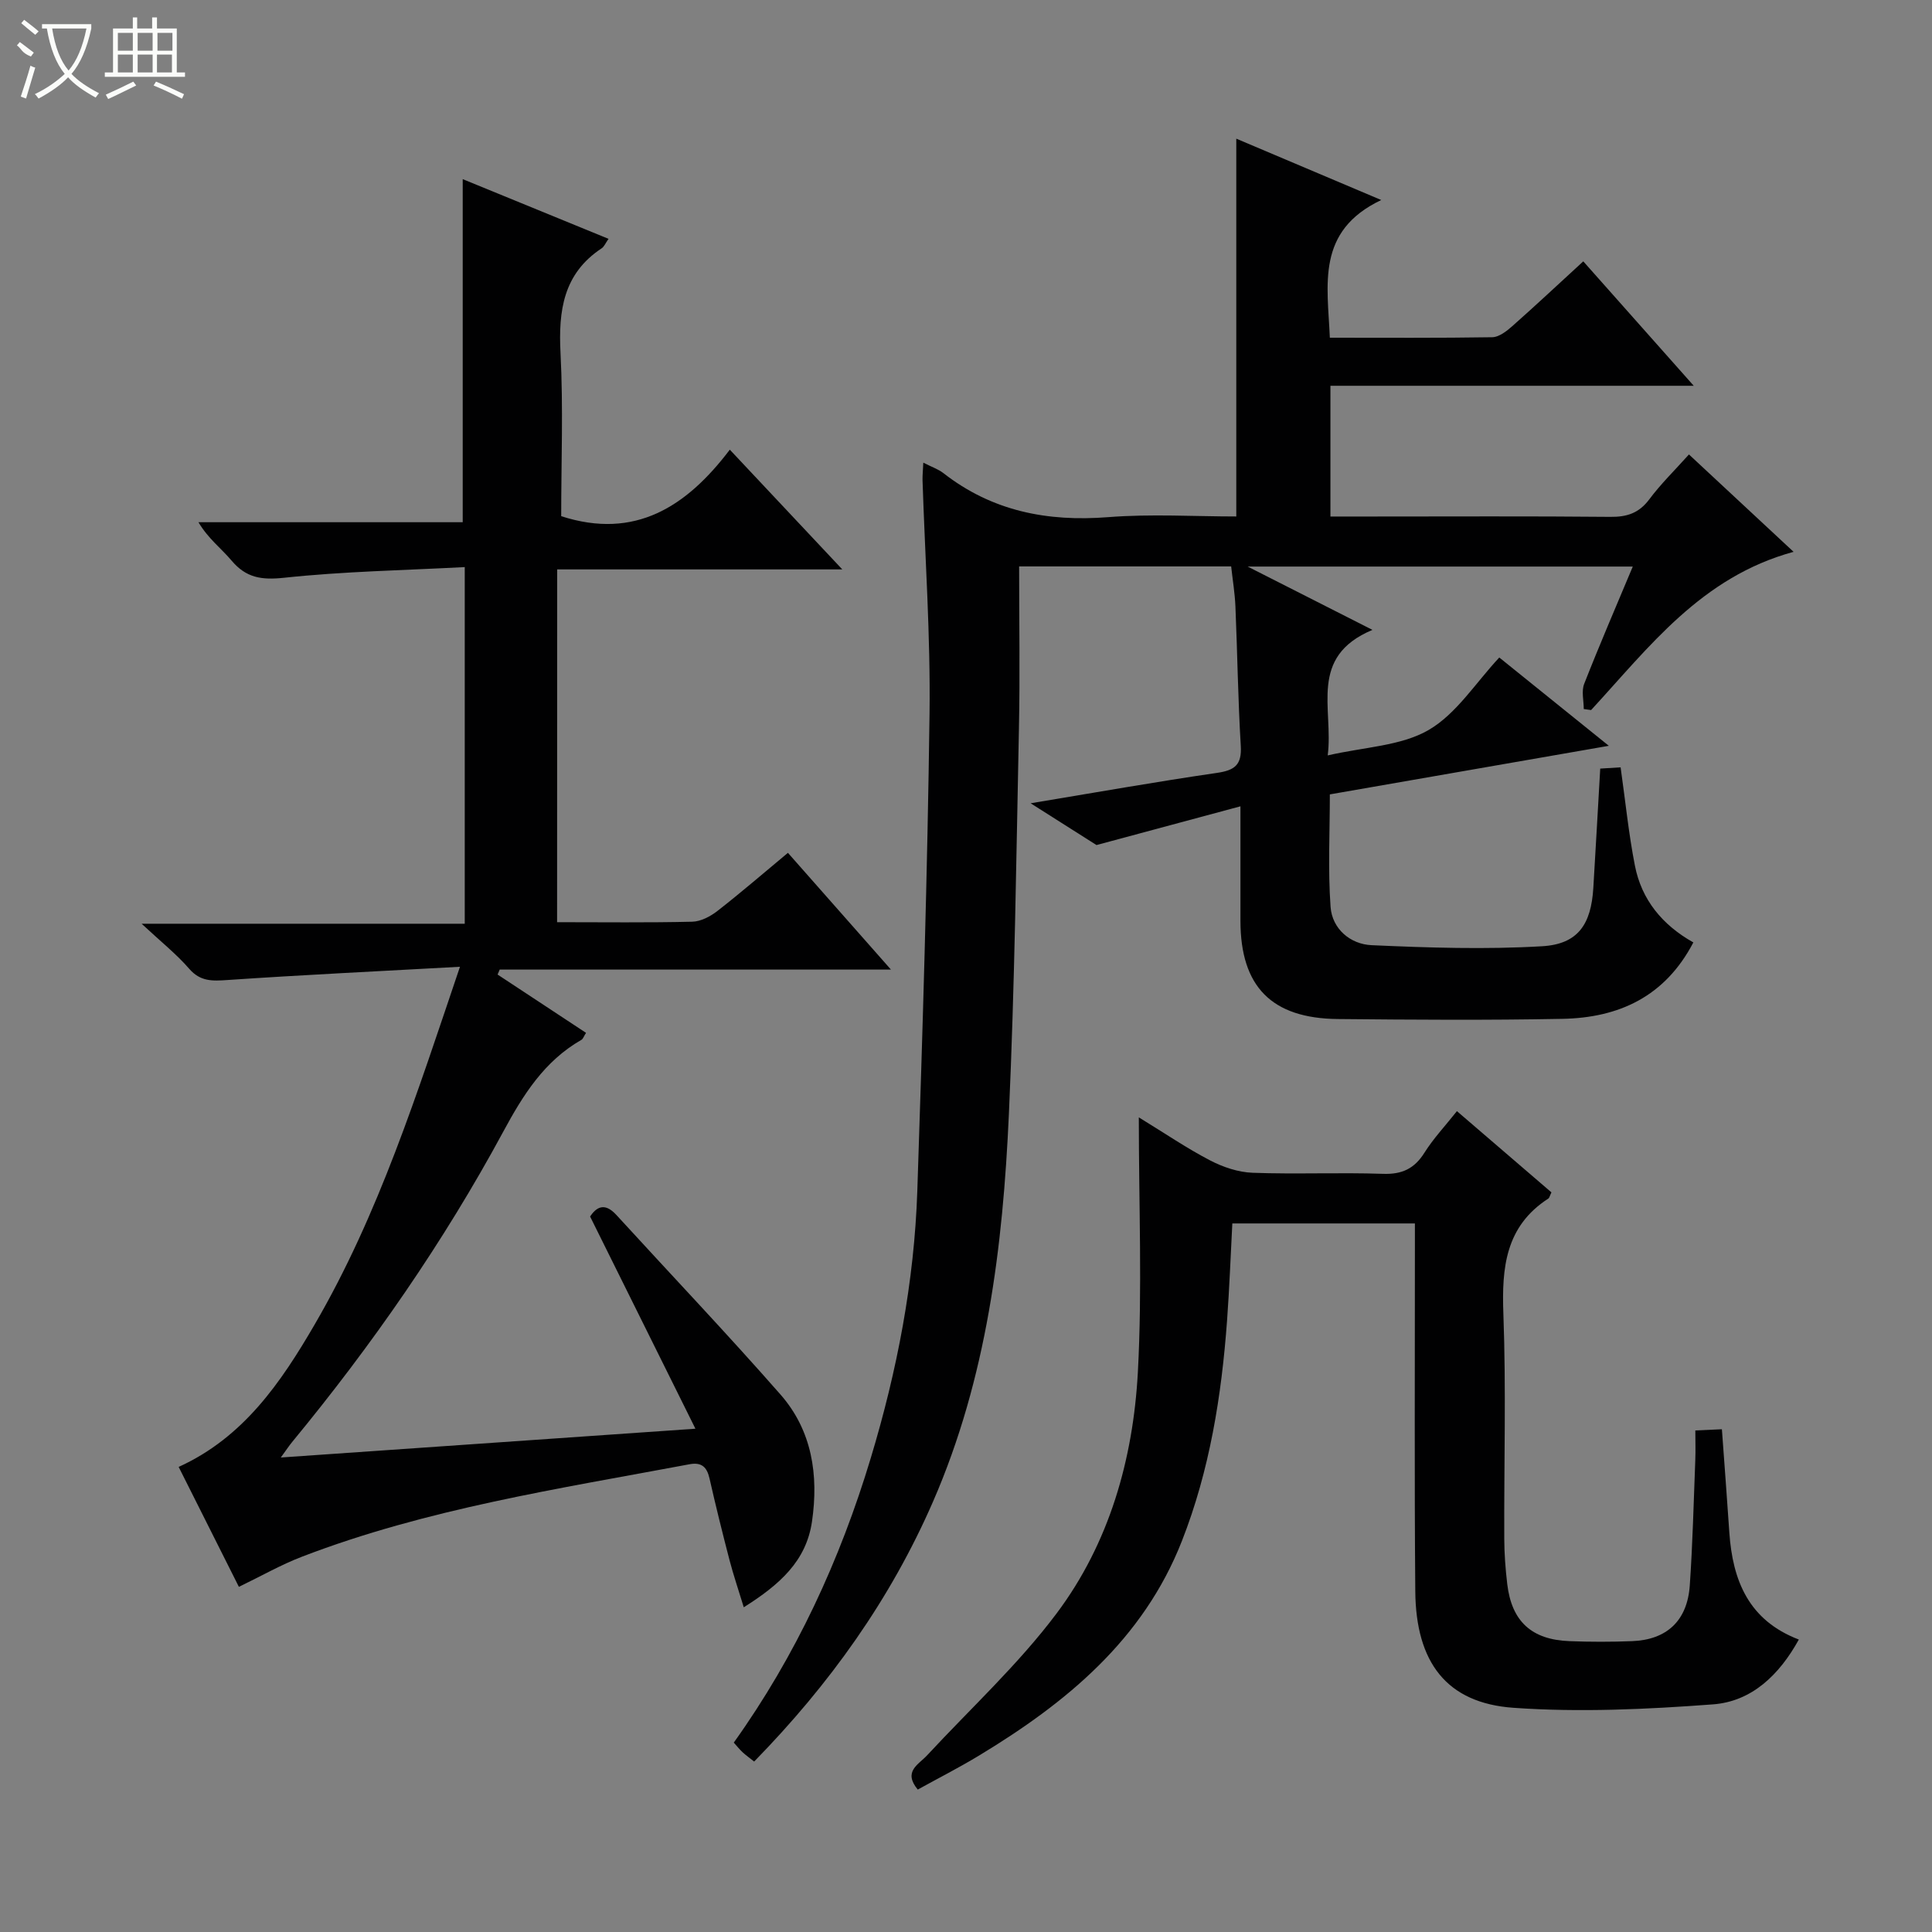 <svg enable-background="new 0 0 400 400" viewBox="0 0 400 400" xmlns="http://www.w3.org/2000/svg"><rect x="0" y="0" width="400" height="400" fill="#808080" stroke="none"/><g fill="#010102"><path d="m191.16 95.79c1.83.93 3.12 1.36 4.14 2.15 10.1 7.89 21.53 10.12 34.14 9.13 8.89-.7 17.89-.14 26.52-.14 0-26.28 0-51.99 0-78.22 9.32 3.94 18.97 8.03 30.01 12.7-13.53 6.44-11.11 17.48-10.64 28.51 11.38 0 22.49.08 33.61-.1 1.41-.02 2.99-1.25 4.17-2.3 4.84-4.28 9.55-8.7 14.69-13.41 7.57 8.53 14.88 16.76 22.87 25.76-25.69 0-50.27 0-75.22 0v27.07h8.44c16.5 0 32.99-.09 49.49.07 3.47.04 5.95-.77 8.09-3.63 2.38-3.19 5.26-6 8.21-9.29 6.99 6.51 13.87 12.91 21.66 20.16-19.11 5.21-29.91 19.73-41.92 32.76-.51-.07-1.02-.14-1.52-.21 0-1.75-.51-3.7.09-5.22 3.14-8.01 6.56-15.92 10.06-24.28-26.47 0-52.46 0-79.74 0 8.97 4.55 16.86 8.55 25.84 13.11-13.35 5.61-8.02 16.27-9.26 25.99 7.59-1.75 15.14-1.94 20.87-5.25 5.77-3.34 9.75-9.78 14.65-15.02 7.36 5.93 14.54 11.72 22.68 18.28-19.9 3.47-38.61 6.73-57.76 10.06 0 7.77-.41 15.56.15 23.29.33 4.57 4.11 7.74 8.5 7.93 11.76.53 23.58.91 35.31.22 7.42-.44 10.13-4.53 10.59-12.06.49-8.11.94-16.22 1.43-24.72 1.34-.08 2.74-.17 4.22-.26.99 6.98 1.66 13.72 2.96 20.35 1.37 7.03 5.64 12.27 12.1 15.9-5.88 11.26-15.47 15.6-27.1 15.82-15.49.3-30.99.19-46.49.04-13.75-.13-20.16-6.73-20.18-20.31-.01-7.47 0-14.95 0-23.73-9.87 2.66-18.99 5.11-29.8 8.02-3.03-1.92-7.85-4.98-13.64-8.65 13.57-2.25 26.05-4.47 38.58-6.29 3.68-.54 5.16-1.65 4.93-5.58-.58-9.63-.7-19.28-1.11-28.92-.12-2.75-.58-5.49-.88-8.25-14.75 0-29.02 0-43.9 0 0 11.34.19 22.46-.04 33.56-.55 26.62-.88 53.25-2.08 79.85-1.24 27.46-4.57 54.64-15.71 80.22-8.81 20.22-21.41 37.83-37.03 53.81-.92-.73-1.69-1.28-2.38-1.91-.6-.55-1.11-1.21-1.84-2.01 12.89-18.04 22.01-37.83 28.37-58.94 5.44-18.04 9-36.45 9.63-55.28 1.1-32.92 2.1-65.85 2.53-98.79.21-16.11-.93-32.24-1.45-48.36-.02-1.03.09-2.02.16-3.63z"/><path d="m115.34 190.93c9.66 0 18.83.12 27.98-.1 1.77-.04 3.76-1.09 5.22-2.23 4.84-3.77 9.49-7.79 14.59-12.03 6.99 7.92 13.85 15.7 21.33 24.17-27.59 0-54.3 0-81 0-.15.34-.29.68-.44 1.03 6.07 4 12.13 8 18.31 12.07-.46.72-.62 1.26-.96 1.45-7.67 4.39-12.06 11.38-16.16 18.98-12.37 22.9-27.18 44.21-43.73 64.29-.61.74-1.14 1.55-2.34 3.2 28.72-1.99 56.55-3.93 85.84-5.96-7.49-15.09-14.55-29.32-21.81-43.94 1.23-1.8 2.91-3.09 5.44-.32 11.33 12.39 22.91 24.56 33.98 37.18 6.54 7.45 7.93 16.69 6.52 26.32-1.19 8.14-6.64 13.02-14.12 17.73-1.12-3.68-2.15-6.69-2.95-9.76-1.46-5.61-2.86-11.24-4.14-16.9-.54-2.39-1.65-3.42-4.15-2.95-27.07 5.08-54.37 9.2-80.26 19.15-4.32 1.66-8.39 3.99-13.03 6.23-4.16-8.27-8.3-16.53-12.47-24.83 13.45-6.11 21.2-17.53 28.16-29.49 13.28-22.82 21.2-47.85 30.08-74.06-16.67.92-32.4 1.67-48.1 2.74-3.17.22-5.65.35-7.98-2.35-2.6-3-5.76-5.51-9.83-9.3h66.9c0-24.67 0-48.72 0-73.84-12.62.67-25.08.89-37.41 2.21-4.69.5-7.86.01-10.87-3.56-2.12-2.52-4.85-4.54-6.85-7.94h54.71c0-24.05 0-47.41 0-71.03 9.78 4 19.84 8.12 30.19 12.36-.65.92-.91 1.62-1.41 1.95-7.96 5.25-8.98 12.91-8.53 21.7.58 11.29.14 22.63.14 33.77 15.33 4.96 26-2.02 34.91-13.77 7.95 8.47 15.29 16.28 23.29 24.79-20.23 0-39.46 0-59.03 0-.02 24.43-.02 48.47-.02 73.04z"/><path d="m235.78 231.34c5.48 3.35 9.98 6.43 14.78 8.92 2.67 1.39 5.81 2.44 8.78 2.55 8.99.33 18-.09 26.98.22 3.95.14 6.51-1.06 8.6-4.38 1.85-2.94 4.27-5.51 6.72-8.6 6.65 5.71 13.15 11.31 19.57 16.82-.36.73-.42 1.14-.65 1.28-8.87 5.75-9.66 14.29-9.3 23.91.57 15.47.12 30.98.18 46.48.01 3.14.25 6.3.62 9.43.92 7.72 5.03 11.51 12.87 11.81 4.33.17 8.67.17 12.99 0 7.18-.28 11.42-4.23 11.93-11.52.6-8.62.8-17.27 1.14-25.91.08-1.97.01-3.94.01-6.19 2.02-.09 3.62-.16 5.5-.25.53 7.25 1.06 14.31 1.54 21.37.68 9.94 3.99 18.2 14.39 22.17-4.06 7.35-9.77 12.82-17.76 13.42-13.73 1.03-27.64 1.68-41.34.71-13.82-.98-20.19-9.39-20.31-24.13-.2-23.49-.07-46.98-.08-70.48 0-1.79 0-3.59 0-5.67-12.69 0-24.94 0-37.8 0-.35 6.64-.6 13.38-1.09 20.09-1.14 15.62-3.6 31.01-9.36 45.68-8.03 20.46-23.98 33.52-42.09 44.46-4.11 2.48-8.39 4.66-12.59 6.98-3.09-3.76.15-5.16 1.93-7.08 9.02-9.73 18.9-18.83 26.82-29.39 10.91-14.55 15.84-31.92 16.82-49.9.93-17.24.2-34.56.2-52.8z"/></g><path d="m6.4 11.7c-2-.8-1.9-1.6-2.9-2.3l.6-.7c.9.7 1.9 1.4 2.9 2.2zm-2.1 8.3c.7-2.1 1.4-4.2 2-6.4.2.1.6.3 1 .4-.7 2.3-1.3 4.4-1.9 6.4zm3-12.8c-1.1-.9-2.1-1.7-2.9-2.4l.6-.7c1 .8 2 1.5 3 2.4zm1.4-1.3v-.9h10.2v.9c-.9 4.2-2.3 7.3-4.1 9.4 1.3 1.4 3.2 2.7 5.7 4-.2.2-.4.5-.7.9-2.5-1.4-4.4-2.7-5.7-4.2-1.4 1.5-3.5 3-6.1 4.4 0 0 0 0-.1-.1-.3-.4-.5-.7-.7-.8 2.7-1.3 4.7-2.8 6.2-4.2-1.8-2.2-3-5.3-3.7-9.4zm9.2 0h-7.1c.6 3.8 1.7 6.7 3.4 8.7 1.7-2 2.9-4.8 3.7-8.7z" fill="#fbfcfa"/><path d="m31.6 3.6h.9v2.3h4.1v9.1h1.7v.9h-16.6v-.9h1.7v-9.1h4.1v-2.3h.9v2.3h3.1v-2.3zm-4 13.3.6.8c-1.9.9-3.8 1.9-5.8 2.8-.2-.3-.3-.6-.5-.9 2-.9 3.9-1.8 5.7-2.7zm-3.2-10.1v3.7h3.1v-3.7zm0 4.5v3.7h3.1v-3.7zm4.1-4.5v3.7h3.1v-3.7zm0 4.5v3.7h3.1v-3.7zm9.1 9.1c-2.1-1.1-4.1-2-5.8-2.7l.5-.8c2.2.9 4.1 1.8 5.8 2.6l-.4.9zm-1.9-13.6h-3.1v3.7h3.1zm-3.2 4.5v3.7h3.1v-3.7z" fill="#fbfcfa"/></svg>